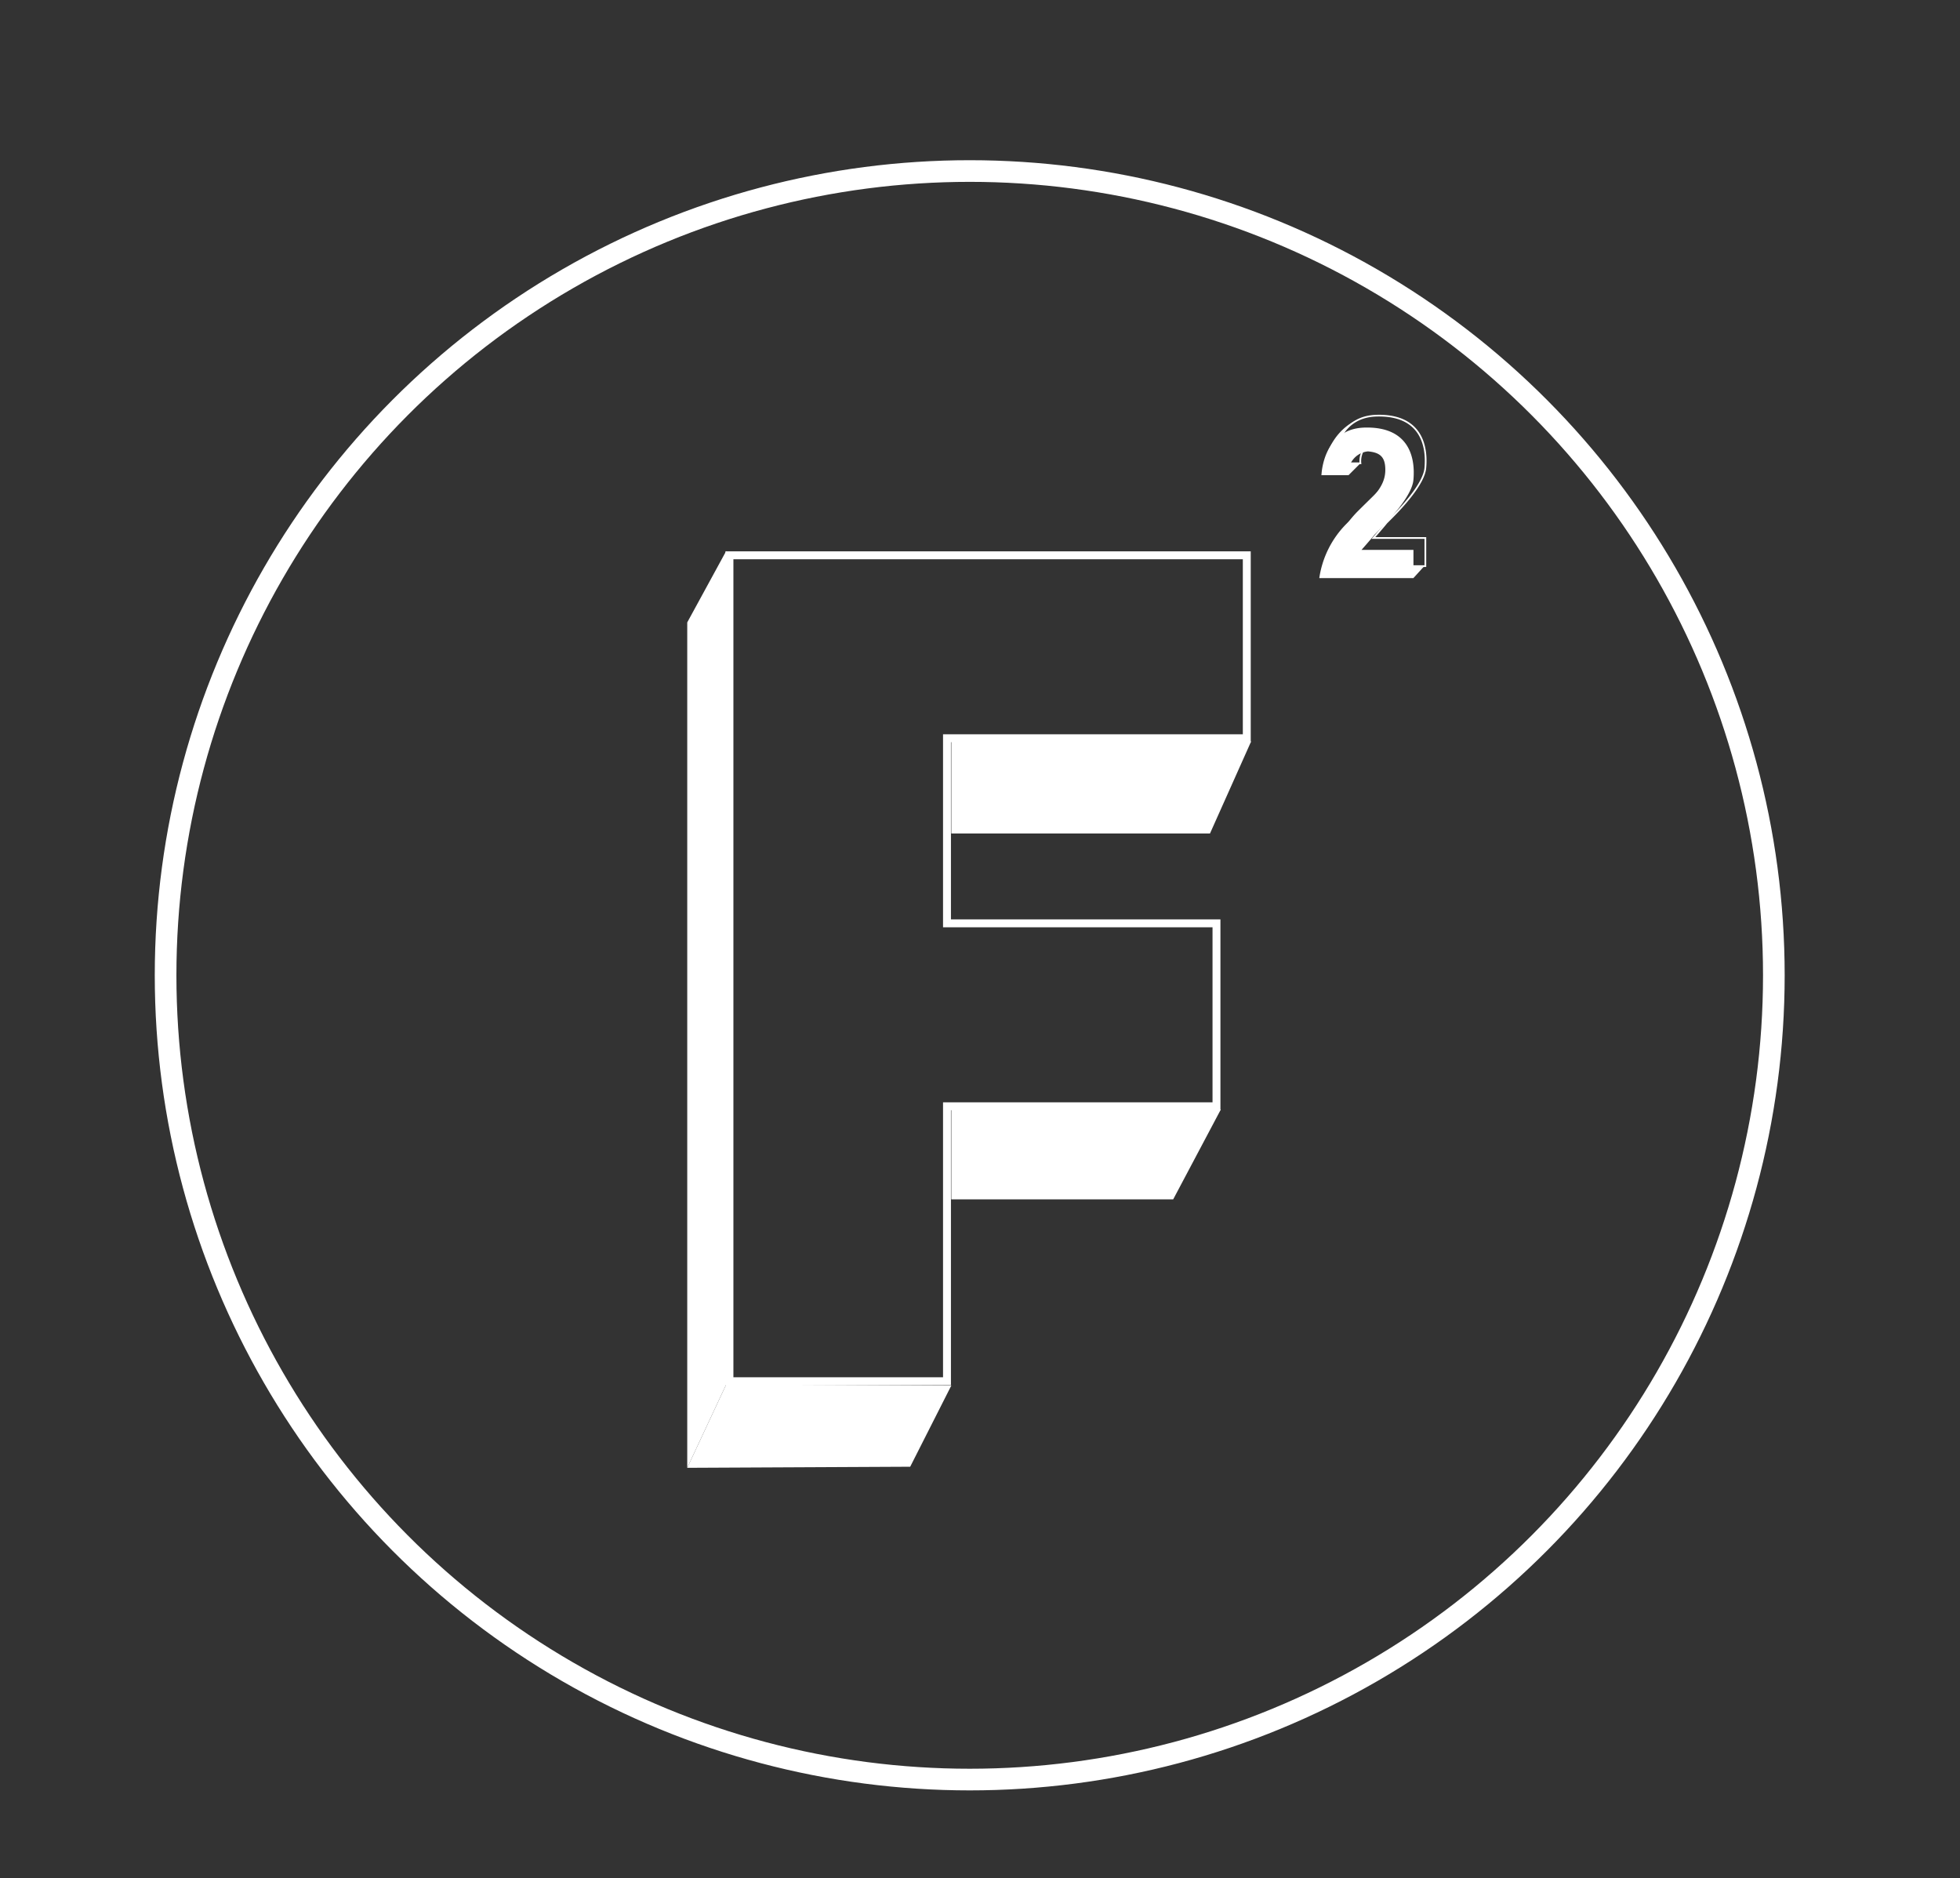 <svg id="Livello_1" data-name="Livello 1" xmlns="http://www.w3.org/2000/svg" viewBox="0 0 181.1 173.5"><rect x="0" y="0" width="181.1" height="173.5" fill="#333333" stroke="none"/><defs><style>.cls-1,.cls-3,.cls-4{fill:none;stroke:#fff;stroke-miterlimit:10;}.cls-1{stroke-width:2px;}.cls-2{fill:#fff;}.cls-3{stroke-width:0.73px;}.cls-4{stroke-width:0.16px;}</style></defs><circle class="cls-1" cx="89.6" cy="90.1" r="74.3"/><polygon class="cls-2" points="67.1 50.9 63.5 57.5 63.5 135.6 67.1 127.9 67.1 50.9"/><polygon class="cls-2" points="87.9 77 111.8 77 115.6 68.5 87.9 68.5 87.9 77"/><polygon class="cls-3" points="115.2 68.2 115.2 51.3 87.5 51.3 83.2 51.3 67.4 51.3 67.4 127.6 87.5 127.6 87.5 102.2 112.4 102.2 112.4 85.3 87.5 85.3 87.5 68.2 115.2 68.2"/><polygon class="cls-2" points="87.9 110.8 108.4 110.8 112.8 102.5 87.9 102.5 87.9 110.8"/><polygon class="cls-2" points="63.5 135.6 84.1 135.5 87.9 128 67.1 127.9 63.5 135.6"/><path class="cls-2" d="M124.6,43.9h-2.5s.1-4.3,4-4.4,4.7,2.5,4.5,4.8c-.1,1.5-2.3,3.8-3.1,4.6l-.5.5c-.4.5-1.2,1.4-1.2,1.4h4.8v2.6h-8.7a8.93,8.93,0,0,1,2.5-5c2.3-2.3,3.6-3.3,3.6-5,0-1.2-.5-1.6-1.6-1.7A2,2,0,0,0,124.6,43.9Z"/><path class="cls-4" d="M125.7,42.8h-2.5s.1-4.3,4-4.4,4.7,2.5,4.5,4.8c-.1,1.5-2.3,3.8-3.1,4.6l-.5.5c-.4.5-1.2,1.4-1.2,1.4h4.8v2.6H123a8.93,8.93,0,0,1,2.5-5c2.3-2.3,3.6-3.3,3.6-5,0-1.2-.5-1.6-1.6-1.7A2,2,0,0,0,125.7,42.8Z"/><polygon class="cls-2" points="124.6 43.9 125.7 42.8 123.2 42.8 122.1 43.9 124.6 43.9"/><path class="cls-2" d="M123.2,42.8a5.07,5.07,0,0,1,2.2-4s-2.8,1-3.2,5Z"/><polygon class="cls-2" points="131.6 52.3 130.6 53.4 121.9 53.4 123 52.3 131.6 52.3"/></svg>